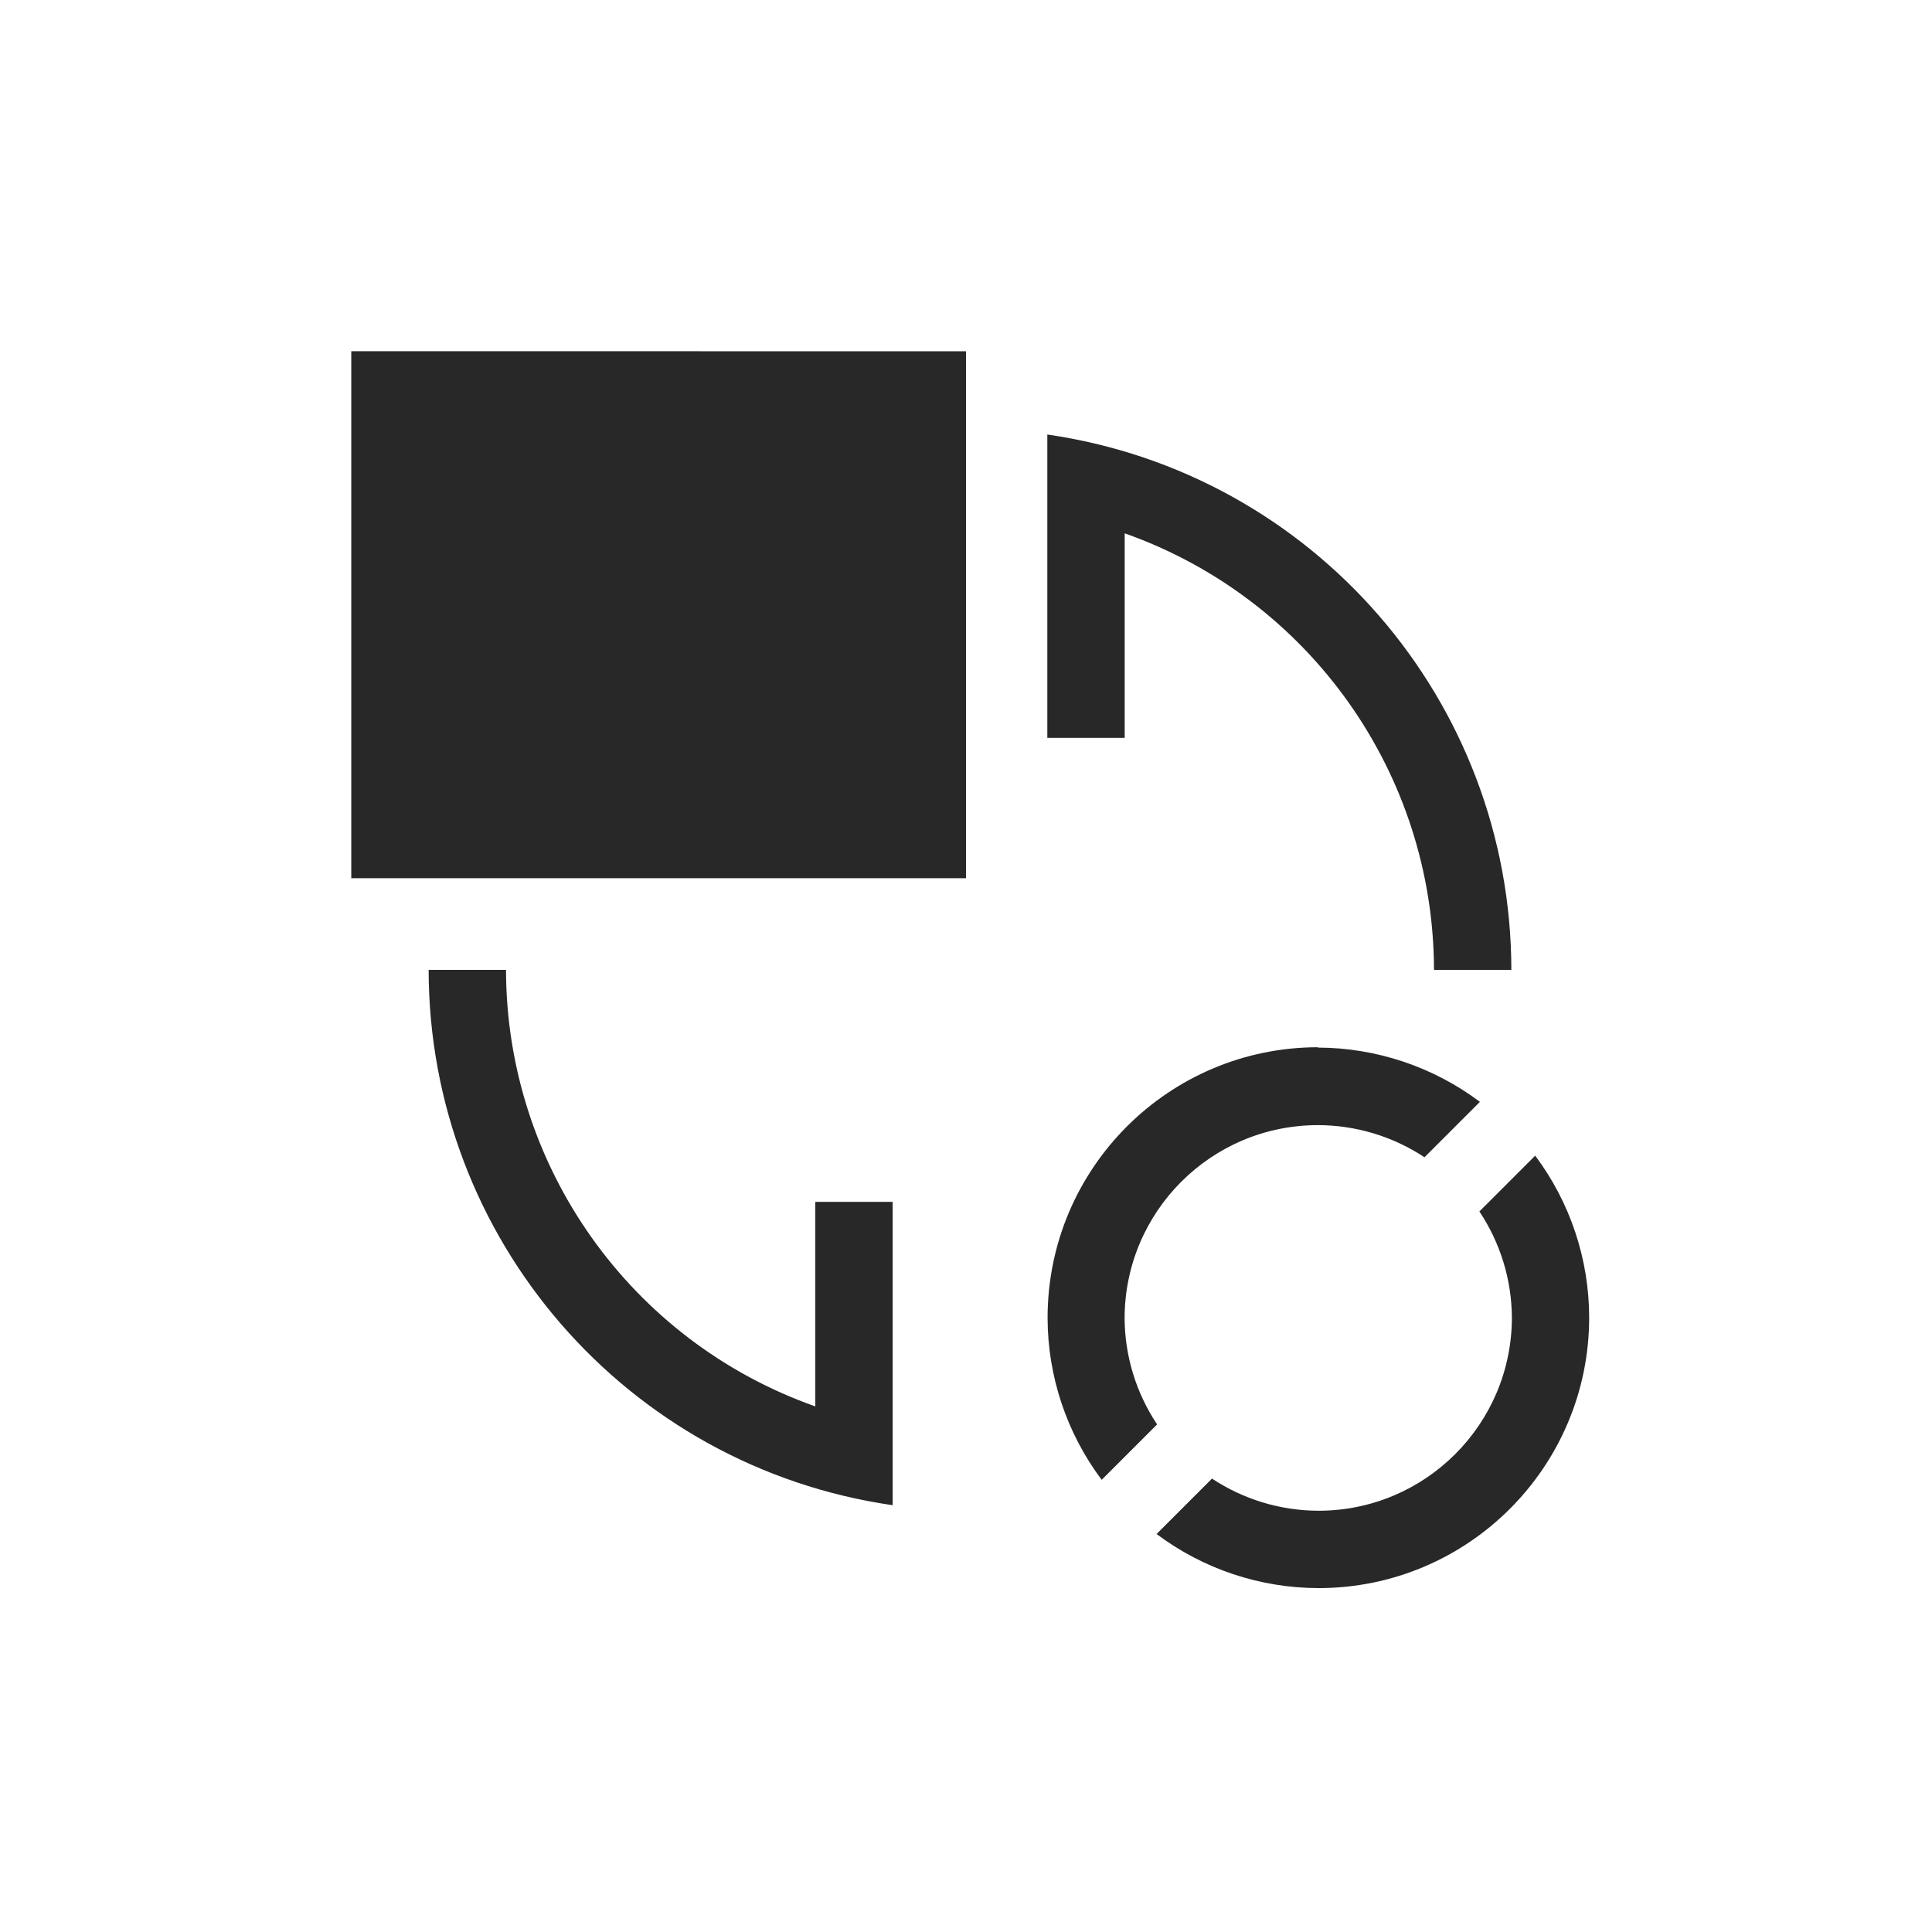 <svg width="22" height="22" version="1.1" xmlns="http://www.w3.org/2000/svg">
  <defs>
    <style id="current-color-scheme" type="text/css">.ColorScheme-Text { color:#282828; } .ColorScheme-Highlight { color:#458588; }</style>
  </defs>
  <path class="ColorScheme-Text" d="m4 3.999v6.001h7v-6zm7.926 0.949v3.454h0.881v-2.329c2.107 0.745 3.518 2.736 3.522 4.971h0.881c-0.003-3.062-2.253-5.658-5.284-6.096zm-7.045 6.096c0.003 3.062 2.253 5.658 5.284 6.096v-3.454h-0.881v2.329c-2.107-0.745-3.518-2.736-3.522-4.971zm10.13 0.881c-1.702 0-3.082 1.38-3.082 3.082 9.91e-4 0.665 0.217 1.312 0.616 1.844l0.631-0.631c-0.238-0.357-0.367-0.776-0.37-1.206 0-1.216 0.986-2.202 2.202-2.202 0.431 6.9e-4 0.853 0.128 1.213 0.366l0.631-0.631c-0.533-0.4-1.182-0.617-1.849-0.618zm2.47 1.232-0.004 0.007-0.631 0.631c0.238 0.357 0.367 0.776 0.37 1.206 0 1.216-0.986 2.202-2.202 2.202-0.431-6.9e-4 -0.853-0.128-1.213-0.366l-0.631 0.631c0.532 0.399 1.179 0.615 1.844 0.616 1.702 0 3.082-1.38 3.082-3.082-9.9e-4 -0.665-0.217-1.312-0.616-1.844z" fill="currentColor"/>
</svg>
